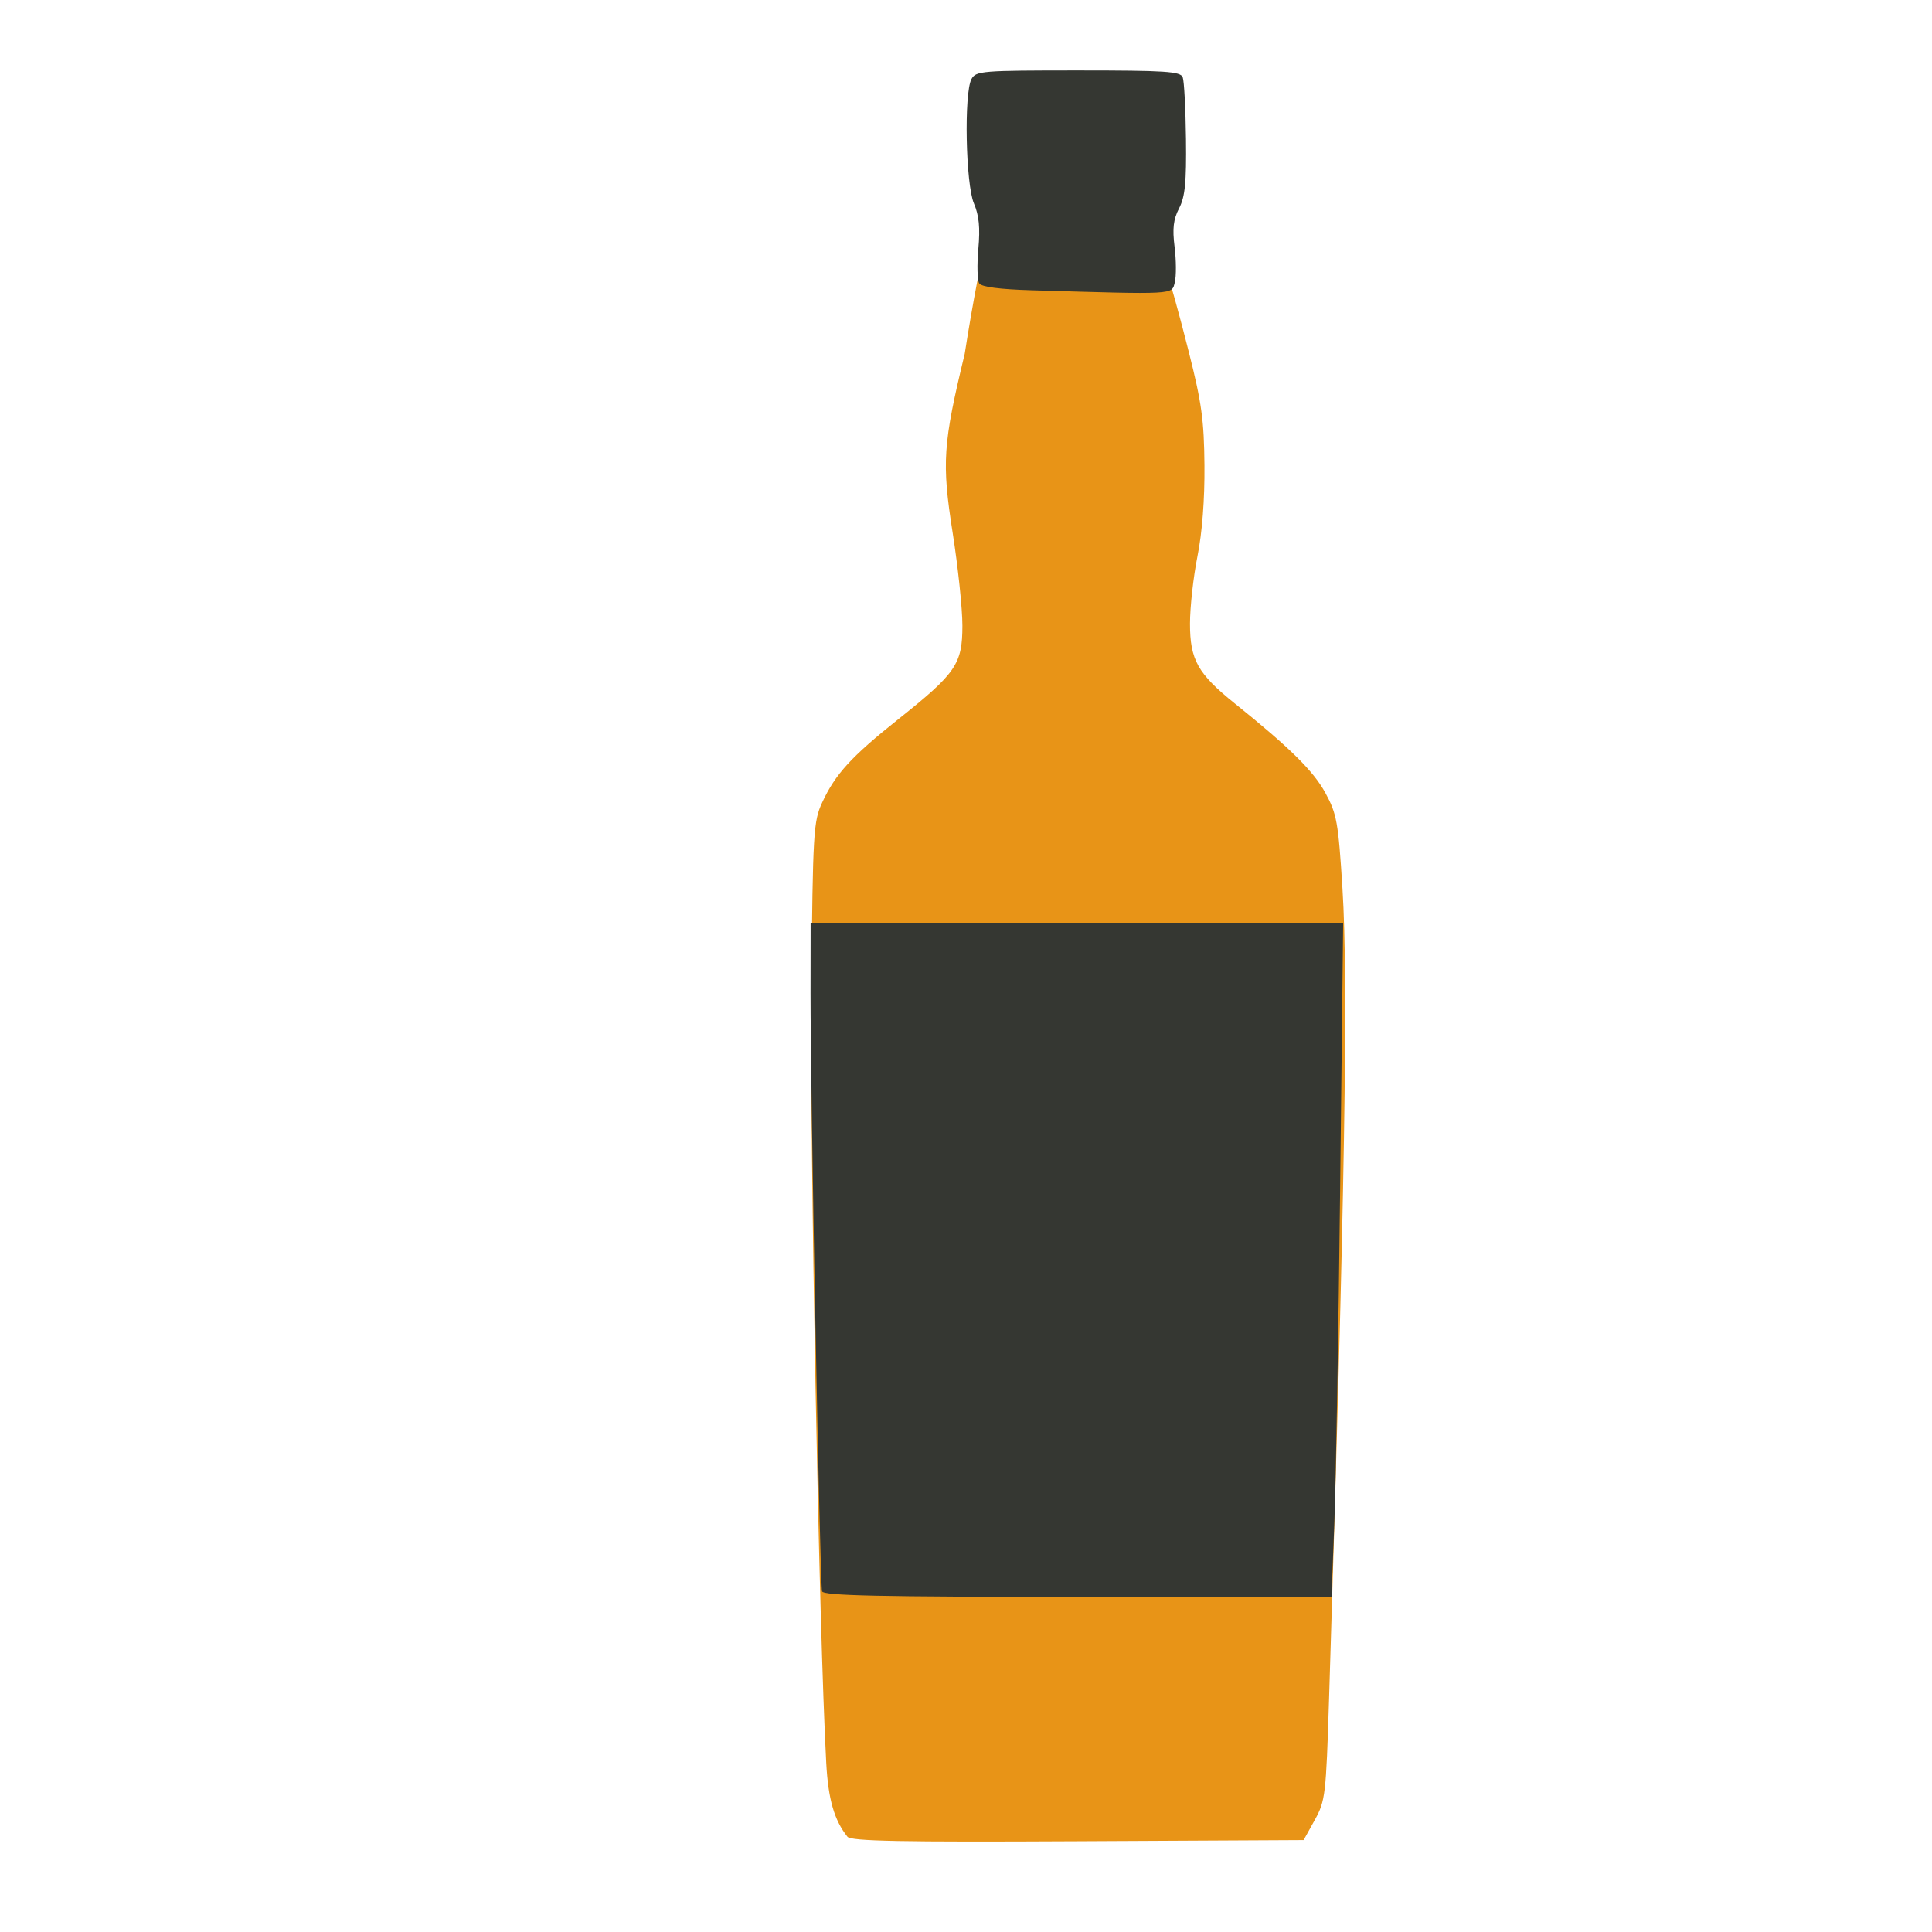 <?xml version="1.0" encoding="UTF-8" standalone="no"?>
<!-- Created with Inkscape (http://www.inkscape.org/) -->

<svg
   width="64"
   height="64"
   viewBox="0 0 16.933 16.933"
   version="1.1"
   id="svg5"
   inkscape:version="1.2 (dc2aedaf03, 2022-05-15)"
   sodipodi:docname="brandy.svg"
   xmlns:inkscape="http://www.inkscape.org/namespaces/inkscape"
   xmlns:sodipodi="http://sodipodi.sourceforge.net/DTD/sodipodi-0.dtd"
   xmlns="http://www.w3.org/2000/svg"
   xmlns:svg="http://www.w3.org/2000/svg">
  <sodipodi:namedview
     id="namedview7"
     pagecolor="#ffffff"
     bordercolor="#666666"
     borderopacity="1.0"
     inkscape:pageshadow="2"
     inkscape:pageopacity="0.0"
     inkscape:pagecheckerboard="0"
     inkscape:document-units="mm"
     showgrid="false"
     units="px"
     inkscape:zoom="16"
     inkscape:cx="33.46875"
     inkscape:cy="22.0625"
     inkscape:window-width="1920"
     inkscape:window-height="1017"
     inkscape:window-x="1912"
     inkscape:window-y="-8"
     inkscape:window-maximized="1"
     inkscape:current-layer="g1125"
     inkscape:showpageshadow="2"
     inkscape:deskcolor="#d1d1d1" />
  <defs
     id="defs2" />
  <g
     inkscape:label="Calque 1"
     inkscape:groupmode="layer"
     id="layer1">
    <g
       id="g4128"
       transform="translate(-0.631,0.126)">
      <g
         id="g5578"
         transform="translate(0.089,0.089)">
        <g
           id="g7501"
           transform="translate(-0.063,0.947)">
          <g
             id="g9467"
             transform="translate(-0.089,-0.803)">
            <g
               id="g10302"
               transform="translate(0.312,-0.045)">
              <g
                 id="g11479"
                 transform="translate(-0.126,0.063)">
                <g
                   id="g11873"
                   transform="translate(-0.236,0.665)">
                  <g
                     id="g12382"
                     transform="translate(-121.985,-82.268)">
                    <g
                       id="g13305"
                       transform="matrix(0.133,0,0,0.133,114.639,78.216)">
                      <g
                         id="g17429"
                         transform="translate(0.905,5.664)">
                        <g
                           id="g18595"
                           transform="translate(-3.363,-8.745)">
                          <g
                             id="g21002"
                             transform="translate(1.708,-2.82)">
                            <g
                               id="g23814"
                               transform="translate(8.725,-1.122)">
                              <g
                                 id="g24838"
                                 transform="translate(11.143,-0.857)">
                                <g
                                   id="g25315"
                                   transform="translate(-3.49,2.493)">
                                <g
                                   id="g27220"
                                   transform="translate(2.468,1.234)">
                                <g
                                   id="g29753"
                                   transform="translate(1.476,-2.374)">
                                <g
                                   id="g30615"
                                   transform="translate(0.92,1.369)">
                                <g
                                   id="g31433"
                                   transform="translate(-2.468,-1.41)">
                                <g
                                   id="g31731"
                                   transform="translate(1.058,-0.705)">
                                <g
                                   id="g33243"
                                   transform="matrix(1.077,0,0,1.077,-7.373,-3.174)">
                                <g
                                   id="g35254"
                                   transform="translate(-2.214,-0.92)">
                                <g
                                   id="g36749"
                                   transform="translate(-0.982,-2.782)">
                                <g
                                   id="g37297"
                                   transform="translate(-6.776,-3.503)">
                                <g
                                   id="g38955"
                                   transform="matrix(1.217,0,0,1.217,-23.105,-18.212)">
                                <g
                                   id="g39618"
                                   transform="translate(-0.269,-0.269)">
                                <g
                                   id="g40032"
                                   transform="translate(-1.901,-3.042)">
                                <g
                                   id="g40543"
                                   transform="translate(0.38,-2.091)">
                                <g
                                   id="g41372"
                                   transform="translate(1.966,-7.93)">
                                <g
                                   id="g43278"
                                   transform="translate(1.521,-0.38)">
                                <g
                                   id="g44210"
                                   transform="matrix(1.158,0,0,1.158,-18.904,-21.776)">
                                <g
                                   id="g44833"
                                   transform="matrix(1.12,0,0,1.12,-12.539,-14.548)">
                                <g
                                   id="g47597"
                                   transform="translate(3.111,-1.244)">
                                <g
                                   id="g48754"
                                   transform="translate(-2.904,-6.637)">
                                <g
                                   id="g234"
                                   transform="matrix(0.041,0,0,0.041,104.64,119.672)">
                                <g
                                   id="g2138"
                                   transform="translate(-86.211,-40.57)">
                                <g
                                   id="g2696"
                                   transform="translate(-124306.44,-9412.237)">
                                <g
                                   id="g3765"
                                   transform="translate(25.356,-50.712)">
                                <g
                                   id="g4557"
                                   transform="translate(46.617,-35.859)">
                                <g
                                   id="g5244"
                                   transform="translate(7.172,14.344)">
                                <g
                                   id="g5807"
                                   transform="translate(-5.198,-21.114)">
                                <g
                                   id="g6945"
                                   transform="translate(-10.143,-243.42)">
                                <g
                                   id="g11108"
                                   transform="translate(18.189,-37.636)">
                                <g
                                   id="g15049"
                                   transform="translate(-65.926,141.995)">
                                <g
                                   id="g19861"
                                   transform="matrix(0.074,0,0,0.074,115423.38,9039.231)">
                                <g
                                   id="g20437"
                                   transform="translate(-478.388,-785.882)">
                                <g
                                   id="g21032"
                                   transform="translate(2047.188,-1072.337)">
                                <g
                                   id="g21869"
                                   transform="matrix(0.043,0,0,0.043,117368,10137.003)">
                                <g
                                   id="g25455"
                                   transform="translate(154741.46,-87178.414)">
                                <g
                                   id="g26278"
                                   transform="translate(-18012.371,-8233.442)">
                                <g
                                   id="g27240"
                                   transform="translate(-0.004,5582.762)">
                                <g
                                   id="g28306"
                                   transform="translate(-15790.441,-2255.777)">
                                <g
                                   id="g33735"
                                   transform="translate(14662.549,-16918.328)">
                                <g
                                   id="g37868"
                                   transform="translate(-5075.498,25941.433)">
                                <g
                                   id="g76752"
                                   transform="matrix(-1,0,0,1,9442.317,-1595.075)">
                                <g
                                   id="g82459"
                                   transform="translate(3383.667,-1127.889)">
                                <g
                                   id="g83208"
                                   transform="matrix(0.203,0,0,0.203,-15348.528,66747.475)">
                                <g
                                   id="g83934"
                                   transform="matrix(-1,0,0,1,240692.18,94139.78)">
                                <g
                                   id="g84550"
                                   transform="translate(-8.7627443e-5,55472.344)">
                                <g
                                   id="g1125"
                                   transform="translate(-11094.439,-16641.717)">
                                <path
                                   style="fill:#e89417;stroke-width:6532.89"
                                   d="m -173990.45,1346298.2 c -19341.06,-24230.9 -28157.16,-54797.6 -31044.42,-107635.7 -10688.39,-195602.3 -24107.34,-896675.56 -21792.95,-1138572.39 2154.99,-225236.58 3035.77,-240079.57 15893.94,-267848.46 19220.47,-41509.07 42535.57,-66993.94 111570.083,-121952.85 84409.736,-67199.33 93553.384,-80554.45 93601.126,-136712.93 20.905,-24812.5 -6390.642,-85991.64 -14248.317,-135953.74 -16137.871,-102610.77 -14300.326,-129926.5 17620.582,-261935.88 C 93369.095,-1437501 220439.62,-1245298.3 325518.55,-827580.19 c 18896.62,74558.77 22457.25,100314.22 23030.46,166588.68 430.58,49784.41 -3309.18,98327.63 -10247.31,133012.7 -6008.94,30039.93 -10925.35,74437.12 -10925.35,98660.42 0,52813.44 11443.86,73227.02 65328.89,116533.87 80798.65,64936.99 115404.02,99091.13 132817.57,131085.5 16805.01,30876.46 18898.93,42579.09 25009.4,139777.966 8720.89,138721.857 3652.67,445206.294 -19633.29,1187273.454 -4395.2,140063.2 -5380.1,148375.4 -20899.56,176388 l -16287.08,29398 -330568.55,1692.7 c -259533.331,1328.9 -331979.43,-75.2 -337134.18,-6532.9 z"
                                   id="path1135"
                                   sodipodi:nodetypes="cssssssccsssssssscsc" />
                                <path
                                   style="fill:#353732;stroke-width:6532.89"
                                   d="m -211206.2,986929.86 c -3075.16,-10144.08 -17018.43,-734876.38 -16842.14,-875407.19 l 129.07,-102893.009 H 161813.96 551547.23 L 547209.98,392436.92 c -2385.42,211093.99 -6221.99,433048.91 -8525.75,493233.15 l -4188.5,109425.9 H 162882.52 c -291615.01,0 -372146.11,-1757.94 -374088.72,-8166.11 z M 95698.985,-917396.81 c -46870.171,-1383.52 -73409.924,-4854.96 -76796.437,-10045.1 -2846.184,-4362.03 -3451.306,-27039.66 -1344.717,-50394.74 2808.313,-31134.85 1074.745,-48943.65 -6497.906,-66752.25 -12036.823,-28307 -14641.8,-161230.4 -3565.318,-181927 6383.319,-11927.4 15140.645,-12636.3 156090.403,-12636.3 127735.55,0 149879.94,1439.2 153147.09,9953.2 2100.68,5474.3 4244.1,46083.3 4763.15,90242.2 750.67,63864.6 -1308.2,84643.7 -10064.62,101576.7 -8402.83,16249.3 -9963.23,29652.7 -6592.71,56629.42 2428.61,19437.88 2557.66,42744.41 286.8,51792.27 -4575.63,18230.77 2770.52,17825.22 -209425.735,11561.6 z"
                                   id="path1129" />
                                </g>
                                </g>
                                </g>
                                </g>
                                </g>
                                </g>
                                </g>
                                </g>
                                </g>
                                </g>
                                </g>
                                </g>
                                </g>
                                </g>
                                </g>
                                </g>
                                </g>
                                </g>
                                </g>
                                </g>
                                </g>
                                </g>
                                </g>
                                </g>
                                </g>
                                </g>
                                </g>
                                </g>
                                </g>
                                </g>
                                </g>
                                </g>
                                </g>
                                </g>
                                </g>
                                </g>
                                </g>
                                </g>
                                </g>
                                </g>
                                </g>
                                </g>
                                </g>
                                </g>
                                </g>
                                </g>
                              </g>
                            </g>
                          </g>
                        </g>
                      </g>
                    </g>
                  </g>
                </g>
              </g>
            </g>
          </g>
        </g>
      </g>
    </g>
  </g>
</svg>
